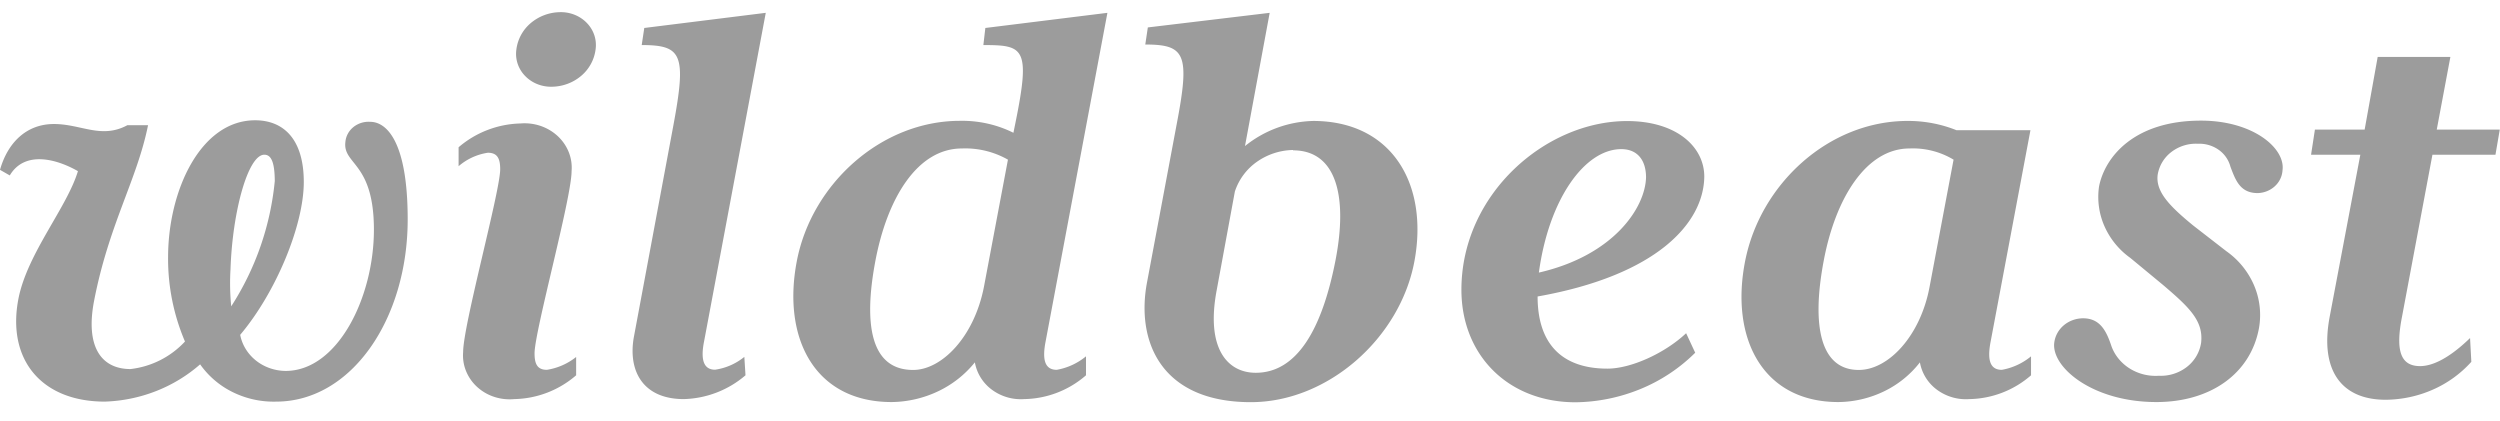 <svg xmlns="http://www.w3.org/2000/svg" width="196" height="33" fill="none"><path fill="#9C9C9C" d="M21.644 31.487a7.258 7.258 0 0 1-3.38-.735 6.777 6.777 0 0 1-2.574-2.188c-2.045 1.795-4.695 2.832-7.47 2.923-4.987 0-7.69-3.31-6.777-8.055.694-3.567 3.799-7.143 4.667-10.013-1.68-.963-4.174-1.633-5.343.335L0 13.315c.612-2.157 2.091-3.592 4.228-3.592 2.137 0 3.717 1.194 5.754.094h1.625c-.867 4.298-3.059 7.736-4.228 13.753-.712 3.688.612 5.364 2.85 5.364a6.892 6.892 0 0 0 4.273-2.159 16.534 16.534 0 0 1-1.324-6.61C13.178 14.94 15.726 9.43 20 9.43c2.192 0 3.817 1.435 3.817 4.84 0 3.403-2.191 8.672-4.986 11.981.151.788.59 1.502 1.24 2.019.65.516 1.471.802 2.322.81 4.073 0 6.922-5.752 6.922-11.072 0-5.32-2.447-5.08-2.237-6.876.019-.224.084-.443.192-.644.107-.2.255-.378.435-.524a1.9 1.9 0 0 1 1.318-.413c1.27 0 2.94 1.512 2.94 7.65 0 7.821-4.419 14.286-10.319 14.286Zm-.922-19.358c-1.27 0-2.494 4.41-2.649 8.965-.06.975-.04 1.952.055 2.923a22.019 22.019 0 0 0 3.415-9.825c-.009-1.548-.31-2.063-.822-2.063h.001Zm19.607 19.16a3.87 3.87 0 0 1-1.577-.173 3.693 3.693 0 0 1-1.35-.785 3.427 3.427 0 0 1-.868-1.25 3.253 3.253 0 0 1-.224-1.48c0-2.106 2.905-12.601 2.905-14.329 0-.816-.201-1.297-.968-1.297a4.535 4.535 0 0 0-2.293 1.056v-1.486a7.732 7.732 0 0 1 4.84-1.865 3.913 3.913 0 0 1 1.583.19c.506.173.966.445 1.349.801.382.356.678.786.866 1.262.187.473.263.98.22 1.485 0 2.106-2.903 12.559-2.903 14.278 0 .816.2 1.298.968 1.298a4.904 4.904 0 0 0 2.292-1.006v1.435a7.628 7.628 0 0 1-4.84 1.866ZM43.89.954c.398-.011.794.058 1.161.205.366.147.695.367.961.645.267.276.467.605.585.963.118.359.15.738.097 1.11a3.239 3.239 0 0 1-1.121 2.062c-.63.539-1.44.844-2.285.86a2.89 2.89 0 0 1-1.16-.204 2.744 2.744 0 0 1-.962-.644 2.519 2.519 0 0 1-.585-.964 2.434 2.434 0 0 1-.097-1.11 3.24 3.24 0 0 1 1.121-2.062 3.63 3.63 0 0 1 2.285-.86Zm11.306 25.831c-.255 1.298-.1 2.2.868 2.2a4.698 4.698 0 0 0 2.292-1.006l.091 1.444a7.733 7.733 0 0 1-4.84 1.866c-3.16 0-4.383-2.157-3.917-4.84l3.105-16.632c1.032-5.553.675-6.284-2.485-6.284l.201-1.34 9.525-1.187-4.84 25.78Zm26.786-.044c-.256 1.299-.156 2.253.867 2.253a4.957 4.957 0 0 0 2.293-1.058v1.487a7.552 7.552 0 0 1-4.84 1.866 3.813 3.813 0 0 1-2.531-.732 3.404 3.404 0 0 1-1.342-2.148 8.218 8.218 0 0 1-2.877 2.266 8.74 8.74 0 0 1-3.643.846c-6.055 0-8.603-5.028-7.434-11.072 1.169-6.042 6.62-10.976 12.785-10.976 1.457-.029 2.9.293 4.192.937l.155-.765c1.206-5.914.649-6.112-2.511-6.112l.155-1.34 9.57-1.187-4.84 25.736h.001ZM75.415 11.64c-3.516 0-5.853 3.928-6.776 8.768-.968 5.08-.356 8.596 2.95 8.596 2.237 0 4.785-2.58 5.552-6.517l1.882-9.97a6.772 6.772 0 0 0-3.608-.877Zm22.658 19.89c-7.078 0-9.014-4.796-8.146-9.395l2.31-12.317c1.069-5.56.713-6.327-2.447-6.327l.2-1.34 9.553-1.144-1.936 10.444a8.843 8.843 0 0 1 5.343-1.968c6.164 0 9.059 4.934 7.945 10.976-1.114 6.043-6.785 11.07-12.822 11.07Zm3.306-19.77a5.073 5.073 0 0 0-2.845.931 4.6 4.6 0 0 0-1.721 2.327l-1.425 7.736c-.868 4.599.868 6.472 3.06 6.472 3.205 0 5.196-3.351 6.264-8.862.95-4.933.083-8.577-3.342-8.577l.009-.026Zm19.169 11.484c0 3.688 1.881 5.657 5.479 5.657 1.827 0 4.484-1.195 6.165-2.777l.712 1.53a13.198 13.198 0 0 1-4.267 2.835 13.855 13.855 0 0 1-5.103 1.05c-5.342 0-8.959-3.74-8.959-8.82 0-7.52 6.621-13.228 12.987-13.228 3.872 0 6.054 2.012 6.054 4.358-.045 3.644-3.716 7.737-13.068 9.395Zm6.566-11.552c-2.904 0-5.698 3.98-6.466 9.679 5.854-1.342 8.347-5.08 8.402-7.479-.009-1.34-.676-2.2-1.945-2.2h.009Zm27.279 19.598a3.814 3.814 0 0 1-2.531-.732 3.405 3.405 0 0 1-1.341-2.148 7.911 7.911 0 0 1-2.806 2.268 8.426 8.426 0 0 1-3.587.843c-5.954 0-8.502-5.027-7.306-11.07 1.196-6.043 6.557-10.97 12.74-10.97 1.31-.005 2.608.24 3.817.724h5.808l-3.114 16.537c-.256 1.299-.155 2.253.868 2.253a4.957 4.957 0 0 0 2.292-1.058v1.487a7.553 7.553 0 0 1-4.84 1.866Zm-4.685-19.65c-3.416 0-5.808 3.928-6.722 8.768-.968 5.08-.301 8.596 2.74 8.596 2.338 0 4.84-2.682 5.553-6.517l1.881-9.97a6.18 6.18 0 0 0-3.443-.877h-.009Zm27.297 3.498c-1.379 0-1.736-1.005-2.137-2.063a2.353 2.353 0 0 0-.929-1.333 2.612 2.612 0 0 0-1.619-.471 3.154 3.154 0 0 0-2.083.644 2.816 2.816 0 0 0-1.077 1.797c-.155 1.298.867 2.398 2.803 3.98l2.594 2.01a6.324 6.324 0 0 1 2.164 2.676 5.924 5.924 0 0 1 .384 3.342c-.658 3.592-3.817 5.801-8.046 5.801-5.096 0-8.347-2.828-7.991-4.744.083-.504.353-.965.763-1.298.41-.334.933-.52 1.475-.525 1.324 0 1.826.955 2.237 2.2.264.718.771 1.33 1.443 1.747a3.828 3.828 0 0 0 2.274.558 3.32 3.32 0 0 0 2.184-.687 2.96 2.96 0 0 0 1.122-1.891c.201-1.72-.913-2.777-3.004-4.557l-2.548-2.106a6.065 6.065 0 0 1-2.028-2.49 5.69 5.69 0 0 1-.42-3.113c.457-2.304 2.74-5.158 7.991-5.158 4.073 0 6.621 2.158 6.393 3.885-.026.476-.24.926-.6 1.256-.36.333-.841.526-1.345.54Zm18.639-3.008h-4.941l-2.392 12.739c-.512 2.638-.101 3.834 1.424 3.834.813 0 2.091-.43 3.918-2.2l.1 1.864a8.853 8.853 0 0 1-3.015 2.179 9.359 9.359 0 0 1-3.706.795c-3.461 0-5.196-2.303-4.374-6.567l2.392-12.644h-3.863l.302-1.968h3.899l1.023-5.7h5.699l-1.069 5.7h4.941l-.338 1.968Z"/></svg>